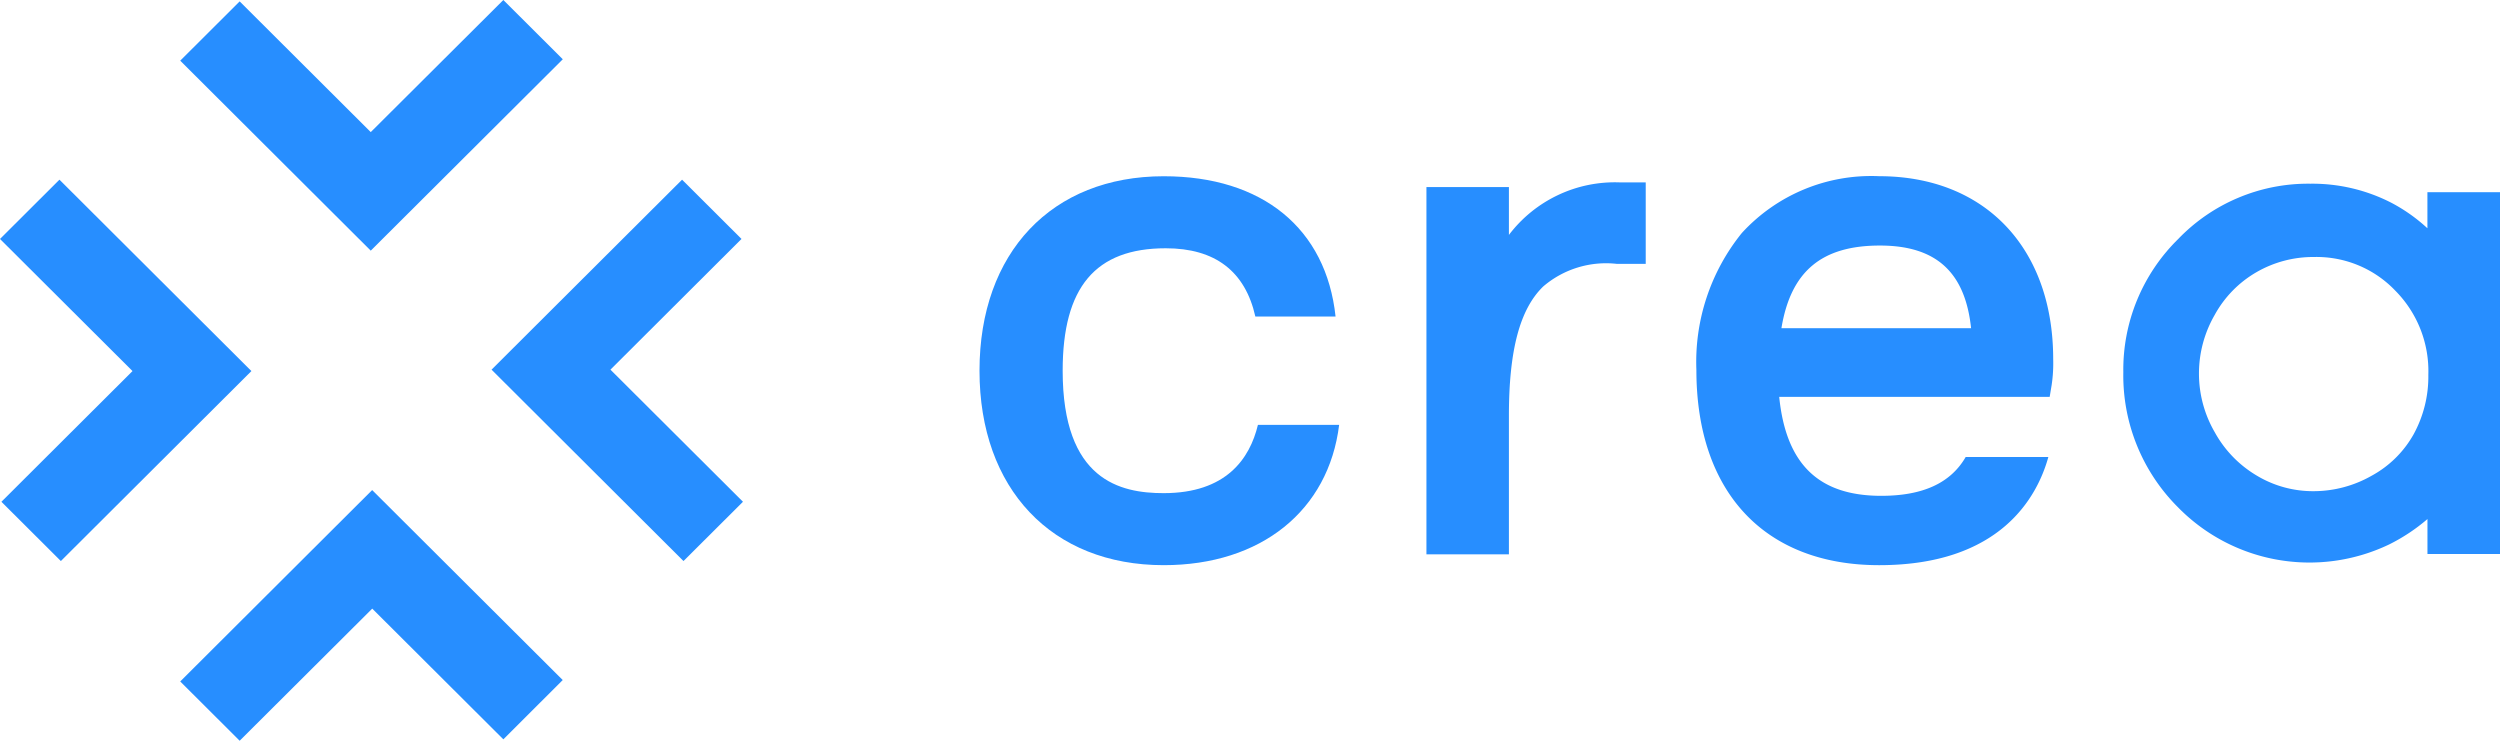 <svg xmlns="http://www.w3.org/2000/svg" width="159.492" height="47.257" viewBox="0 0 159.492 47.257">
  <g id="Group_51251" data-name="Group 51251" transform="translate(-142 -39)">
    <g id="Group_47263" data-name="Group 47263" transform="translate(142 113.453)">
      <g id="Group_46614" data-name="Group 46614" transform="translate(0 -74.453)">
        <path id="Path_52" data-name="Path 52" d="M66.884-63.22v-3.053H61.622v23.429h5.262V-51.7c0-4.176.7-6.792,2.192-8.235a6.158,6.158,0,0,1,4.7-1.438h1.836v-5.2H73.937A8.487,8.487,0,0,0,66.884-63.22Z" transform="translate(29.38 78.208)" fill="#278EFF"/>
        <path id="Path_53" data-name="Path 53" d="M19.941-58.462,7.786-70.582l3.792-3.782,8.363,8.339L28.4-74.453l3.792,3.781Z" transform="translate(3.712 74.453)" fill="#278EFF"/>
        <path id="Path_54" data-name="Path 54" d="M11.578-37.29,7.786-41.072l12.245-12.21,12.157,12.12L28.4-37.38l-8.364-8.339Z" transform="translate(3.712 84.547)" fill="#278EFF"/>
        <path id="Path_55" data-name="Path 55" d="M33.48-42.361,21.235-54.571,33.39-66.691l3.792,3.781L28.82-54.571l8.455,8.428Z" transform="translate(10.124 78.154)" fill="#278EFF"/>
        <path id="Path_56" data-name="Path 56" d="M3.882-42.361.09-46.142l8.364-8.339L0-62.909l3.792-3.782,12.247,12.21Z" transform="translate(0 78.154)" fill="#278EFF"/>
        <path id="Path_57" data-name="Path 57" d="M60.077-50.979c-.523,2.174-2.036,4.357-6.012,4.357-2.767,0-6.445-.809-6.445-7.811,0-5.328,2.088-7.811,6.575-7.811,3.149,0,5.068,1.466,5.718,4.357H65.03c-.6-5.616-4.662-8.952-10.965-8.952-7.139,0-11.751,4.87-11.751,12.406s4.612,12.406,11.751,12.406c6.216,0,10.519-3.485,11.193-8.952Z" transform="translate(20.175 78.083)" fill="#278EFF"/>
        <path id="Path_58" data-name="Path 58" d="M90.464-48.928c-.957,1.661-2.731,2.478-5.387,2.478-3.99,0-6.077-2.011-6.51-6.313H95.822l.124-.746a9.333,9.333,0,0,0,.1-1.661c0-7.09-4.356-11.671-11.1-11.671a11.186,11.186,0,0,0-8.763,3.624,13.084,13.084,0,0,0-2.9,8.74c0,7.8,4.359,12.451,11.662,12.451,7.747,0,10.088-4.362,10.792-6.9ZM84.991-62.417c3.571,0,5.438,1.682,5.817,5.274h-12.1c.6-3.637,2.571-5.274,6.281-5.274Z" transform="translate(34.941 78.082)" fill="#278EFF"/>
        <path id="Path_59" data-name="Path 59" d="M111.128-65.973v2.3a10.712,10.712,0,0,0-2.293-1.623,11.031,11.031,0,0,0-5.179-1.22,11.489,11.489,0,0,0-4.584.893,11.476,11.476,0,0,0-3.847,2.64,11.7,11.7,0,0,0-2.62,3.891,11.666,11.666,0,0,0-.877,4.6,11.871,11.871,0,0,0,.858,4.647,11.88,11.88,0,0,0,2.607,3.949,11.737,11.737,0,0,0,6.355,3.367,11.759,11.759,0,0,0,7.13-.969,11.766,11.766,0,0,0,2.453-1.624v2.23h4.63V-65.973Zm.059,11.649a7.657,7.657,0,0,1-.942,3.8,6.775,6.775,0,0,1-2.674,2.638,7.5,7.5,0,0,1-3.711.986,6.958,6.958,0,0,1-3.608-.988,7.3,7.3,0,0,1-2.689-2.77A7.447,7.447,0,0,1,96.554-54.4a7.471,7.471,0,0,1,1-3.739,7.068,7.068,0,0,1,2.666-2.731,7.222,7.222,0,0,1,3.661-.97,6.958,6.958,0,0,1,2.825.523,6.914,6.914,0,0,1,2.369,1.62A7.291,7.291,0,0,1,111.187-54.324Z" transform="translate(43.733 78.236)" fill="#278EFF"/>
      </g>
    </g>
  </g>
</svg>
